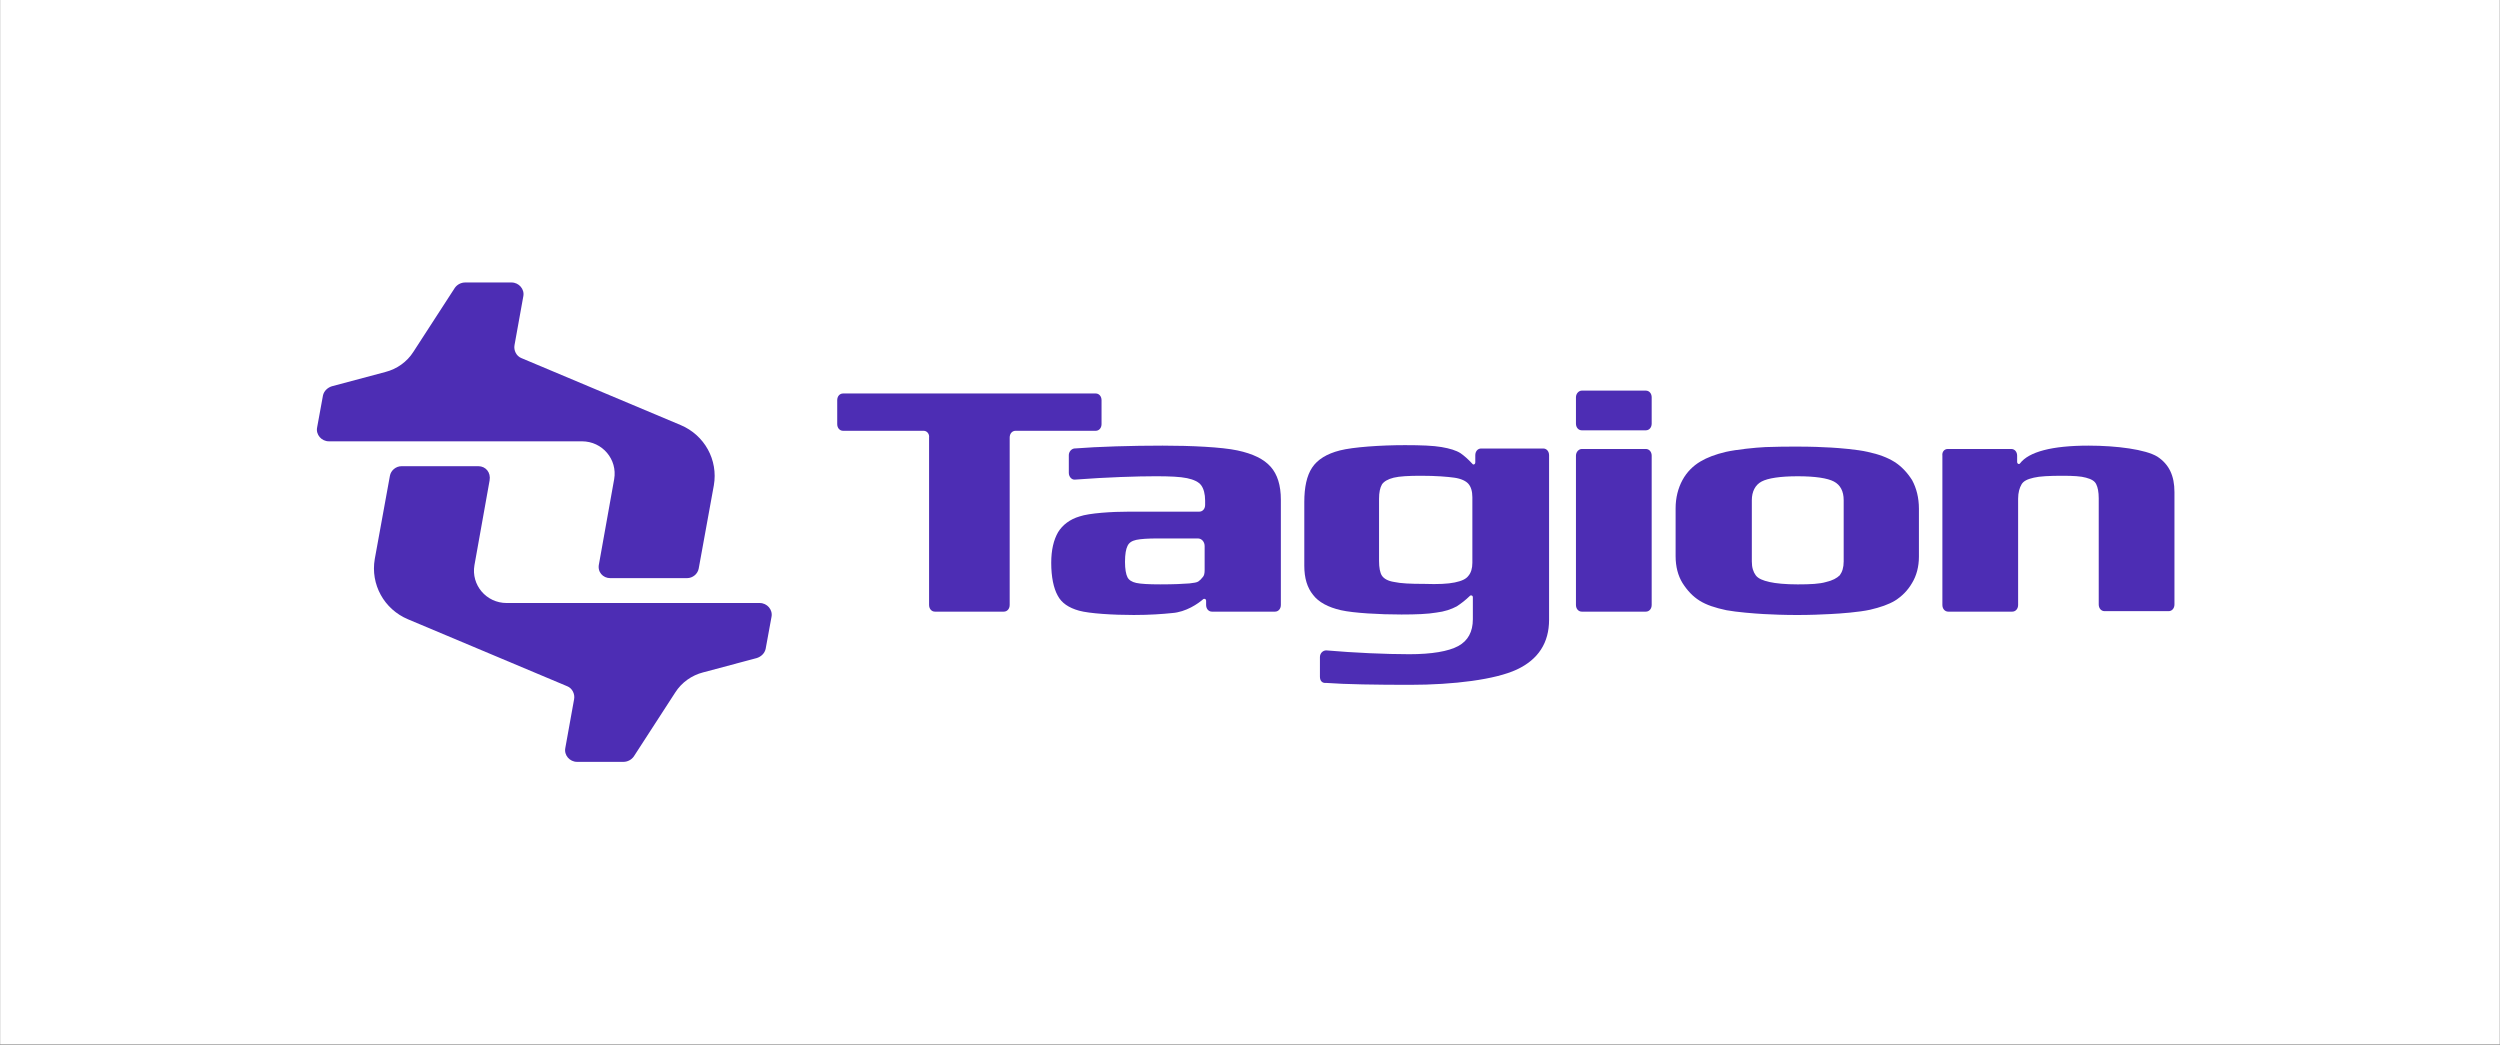 <svg width="3486" height="1457" viewBox="0 0 3486 1457" fill="none" xmlns="http://www.w3.org/2000/svg">
<rect x="0" y="0" width="3486" height="1457" fill="#808080" stroke="none"/>
<rect width="3485.38" height="1456.22" transform="translate(0.238)" fill="white"/>
<path d="M850.96 806.162H957.92C966.095 806.162 972.908 800.159 974.27 792.82L995.39 676.745C1001.52 641.389 982.446 606.7 949.063 592.691L726.968 499.298C720.155 496.629 716.067 488.624 717.43 481.286L729.693 413.242C731.736 403.235 723.561 393.896 713.342 393.896H648.621C643.171 393.896 637.72 396.564 634.314 401.234L576.406 490.625C567.549 504.634 553.243 514.641 537.573 518.643L462.633 538.656C456.501 540.658 451.732 545.327 450.37 551.331L442.195 596.027C440.151 606.033 448.326 615.372 458.545 615.372H811.446C840.059 615.372 861.179 640.722 856.41 668.073L835.29 786.15C832.565 797.49 840.741 806.162 850.96 806.162Z" fill="#4D2DB4"/>
<path d="M667.01 650.059H560.05C551.875 650.059 545.062 656.063 543.699 663.401L522.58 779.476C516.448 814.832 535.524 849.521 568.907 863.53L791.002 956.924C797.815 959.592 801.903 967.597 800.54 974.935L788.277 1042.98C786.233 1052.99 794.409 1062.33 804.628 1062.33H869.349C874.799 1062.33 880.249 1059.66 883.656 1054.99L941.564 965.596C950.421 951.587 964.728 941.581 980.397 937.578L1055.34 917.565C1061.47 915.564 1066.24 910.894 1067.6 904.89L1075.78 860.195C1077.82 850.188 1069.64 840.849 1059.42 840.849H706.524C677.911 840.849 656.791 815.499 661.56 788.148L682.68 670.072C684.723 658.731 677.229 650.059 667.01 650.059Z" fill="#4D2DB4"/>
<path d="M1288.01 600.701H1175.6C1170.83 600.701 1167.42 596.699 1167.42 591.362V558.007C1167.42 552.671 1170.83 548.668 1175.6 548.668H1527.81C1532.58 548.668 1535.99 552.671 1535.99 558.007V591.362C1535.99 596.699 1532.58 600.701 1527.81 600.701H1416.09C1411.32 600.701 1407.91 604.704 1407.91 610.041V843.525C1407.91 848.862 1404.5 852.865 1399.73 852.865H1303.67C1298.91 852.865 1295.5 848.862 1295.5 843.525V610.041C1296.18 605.371 1292.77 600.701 1288.01 600.701Z" fill="#4D2DB4"/>
<path d="M1504.66 851.536C1490.36 847.533 1480.14 840.862 1474.69 830.188C1469.24 820.182 1465.83 804.839 1465.83 784.826C1465.83 766.814 1469.24 752.805 1475.37 742.132C1481.5 732.125 1491.72 724.12 1505.35 720.117C1518.97 715.448 1550.31 713.446 1574.84 713.446H1672.26C1677.03 713.446 1680.43 709.444 1680.43 704.107V698.103C1680.43 688.764 1678.39 681.426 1674.98 676.756C1671.58 672.086 1664.76 668.751 1655.23 666.75C1645.69 664.748 1631.38 664.081 1611.62 664.081C1586.42 664.081 1542.82 665.415 1499.21 668.751C1494.45 669.418 1490.36 664.748 1490.36 659.412V634.729C1490.36 630.059 1493.76 626.057 1497.85 625.39C1531.23 622.721 1578.92 621.387 1621.16 621.387C1660.68 621.387 1703.6 623.388 1725.4 628.058C1747.2 632.728 1762.19 640.066 1771.72 650.739C1781.26 661.413 1786.03 676.756 1786.03 696.769V843.53C1786.03 848.867 1782.62 852.87 1777.86 852.87H1689.97C1685.2 852.87 1681.8 848.867 1681.8 843.53V837.527C1681.8 835.525 1679.75 834.191 1677.71 835.525C1670.9 841.529 1653.86 853.537 1634.11 854.871C1621.16 856.205 1603.45 857.539 1580.97 857.539C1552.35 857.539 1518.97 855.538 1504.66 851.536ZM1658.63 813.511C1664.76 812.844 1668.85 812.177 1670.9 810.843C1672.94 809.508 1674.98 807.507 1677.03 804.839C1679.07 802.837 1679.75 799.502 1679.75 794.832V761.477C1679.75 755.474 1675.66 750.804 1670.21 750.804H1615.03C1600.72 750.804 1590.51 751.471 1584.37 752.805C1578.24 754.139 1574.15 756.808 1572.11 761.477C1570.07 765.48 1568.7 772.818 1568.7 783.492C1568.7 793.498 1570.07 800.836 1572.11 804.839C1574.15 808.841 1578.24 811.51 1584.37 812.844C1590.51 814.178 1601.41 814.845 1617.76 814.845C1636.83 814.845 1650.46 814.178 1658.63 813.511Z" fill="#4D2DB4"/>
<path d="M1840.51 943.592V916.241C1840.51 910.904 1844.6 906.901 1849.37 906.901C1887.52 910.237 1932.48 912.238 1965.18 912.238C1996.52 912.238 2019.68 908.236 2033.31 900.898C2046.94 893.559 2053.75 880.885 2053.75 863.54V832.854C2053.75 830.185 2051.02 829.518 2049.66 830.852C2043.53 836.856 2037.4 841.526 2031.27 845.529C2023.77 849.531 2014.23 852.867 2002.65 854.201C1991.07 856.202 1974.72 856.869 1954.28 856.869C1923.62 856.869 1887.52 854.868 1869.8 850.865C1852.09 846.863 1838.47 839.525 1830.97 829.518C1822.8 819.512 1818.71 806.17 1818.71 788.825V700.101C1818.71 679.421 1822.11 663.411 1829.61 652.07C1837.1 640.73 1850.05 632.724 1868.44 628.055C1886.84 623.385 1924.99 620.717 1959.05 620.717C1981.53 620.717 1998.56 621.384 2010.15 623.385C2021.73 625.386 2030.59 628.055 2036.72 632.057C2041.49 635.393 2046.94 640.062 2053.07 646.733C2054.43 648.735 2057.15 647.4 2057.15 644.732V634.726C2057.15 629.389 2060.56 625.386 2065.33 625.386H2151.85C2156.62 625.386 2160.03 629.389 2160.03 634.726V864.207C2160.03 896.228 2145.04 919.576 2115.06 933.585C2085.09 947.594 2027.18 954.932 1965.86 954.932C1920.22 954.932 1875.25 954.265 1849.37 952.264C1843.23 952.931 1840.51 948.929 1840.51 943.592ZM2028.54 812.174C2038.08 810.172 2044.21 807.504 2047.62 802.834C2051.02 798.832 2053.07 792.828 2053.07 784.823V693.43C2053.07 684.758 2051.02 678.754 2047.62 674.751C2044.21 670.749 2037.4 667.414 2027.86 666.079C2018.32 664.745 2002.65 663.411 1981.53 663.411C1964.5 663.411 1951.56 664.078 1943.38 666.079C1935.21 668.081 1929.76 671.416 1927.03 675.419C1924.31 680.088 1922.94 686.759 1922.94 695.432V782.154C1922.94 791.494 1924.31 798.832 1927.03 802.834C1929.76 806.837 1935.21 810.172 1944.06 811.507C1952.92 813.508 1966.54 814.175 1986.3 814.175C2005.38 814.842 2019 814.175 2028.54 812.174Z" fill="#4D2DB4"/>
<path d="M2205.68 544.67H2294.93C2299.7 544.67 2303.11 548.672 2303.11 554.009V590.699C2303.11 596.036 2299.7 600.039 2294.93 600.039H2205.68C2200.92 600.039 2197.51 596.036 2197.51 590.699V554.009C2197.51 548.672 2201.6 544.67 2205.68 544.67ZM2205.68 626.056H2294.93C2299.7 626.056 2303.11 630.058 2303.11 635.395V843.529C2303.11 848.866 2299.7 852.869 2294.93 852.869H2205.68C2200.92 852.869 2197.51 848.866 2197.51 843.529V635.395C2197.51 630.058 2201.6 626.056 2205.68 626.056Z" fill="#4D2DB4"/>
<path d="M2459.1 856.226C2446.84 855.559 2421.63 853.558 2407.32 850.889C2391.66 847.554 2379.39 843.551 2369.85 837.547C2360.32 831.543 2352.82 823.538 2346.01 812.865C2339.88 802.858 2336.47 790.183 2336.47 775.507V708.797C2336.47 694.121 2339.88 680.779 2346.01 669.439C2352.14 658.098 2361 649.426 2371.22 643.422C2380.07 638.085 2392.34 633.415 2406.64 630.08C2421.63 626.744 2447.52 624.076 2461.83 623.409C2478.18 622.742 2493.17 622.742 2506.11 622.742C2525.87 622.742 2541.54 623.409 2553.12 624.076C2564.7 624.743 2589.91 626.744 2604.21 630.08C2619.88 633.415 2632.15 638.085 2641.68 644.089C2651.22 650.093 2659.4 658.765 2666.21 669.439C2672.34 680.779 2675.75 694.121 2675.75 709.465V776.174C2675.75 790.183 2672.34 802.858 2666.21 812.865C2660.08 823.538 2651.9 831.543 2642.36 837.547C2633.51 842.884 2621.93 846.887 2607.62 850.222C2592.63 853.558 2566.74 855.559 2552.44 856.226C2539.49 856.893 2524.5 857.56 2506.11 857.56C2487.71 857.56 2471.36 856.893 2459.1 856.226ZM2546.3 811.53C2555.16 809.529 2561.29 806.194 2565.38 802.191C2568.79 797.521 2570.83 791.518 2570.83 782.845V697.457C2570.83 684.782 2566.06 676.11 2557.21 671.44C2548.35 666.77 2531.32 664.102 2506.79 664.102C2482.27 664.102 2465.23 666.77 2456.38 671.44C2447.52 676.11 2442.75 685.449 2442.75 697.457V782.845C2442.75 791.518 2444.79 797.521 2448.2 802.191C2451.61 806.861 2458.42 809.529 2467.28 811.53C2476.13 813.532 2489.76 814.866 2506.79 814.866C2524.5 814.866 2537.45 814.199 2546.3 811.53Z" fill="#4D2DB4"/>
<path d="M2715.95 626.057H2804.52C2809.29 626.057 2812.69 630.059 2812.69 635.396V644.068C2812.69 646.737 2815.42 648.071 2816.78 646.07C2829.04 630.059 2861.06 621.387 2912.16 621.387C2951.67 621.387 2991.87 626.724 3008.22 636.73C3024.57 647.404 3032.06 663.414 3032.06 686.096V842.863C3032.06 848.2 3028.66 852.203 3023.89 852.203H2934.64C2929.87 852.203 2926.47 848.2 2926.47 842.863V694.768C2926.47 686.095 2925.1 679.425 2923.06 675.422C2921.02 670.752 2916.25 668.084 2908.75 666.083C2901.94 664.081 2891.04 663.414 2876.05 663.414C2857.66 663.414 2844.03 664.081 2835.86 666.083C2827 668.084 2821.55 670.752 2818.83 675.422C2816.1 680.092 2814.06 686.763 2814.06 695.435V843.53C2814.06 848.867 2810.65 852.87 2805.88 852.87H2716.63C2711.87 852.87 2708.46 848.867 2708.46 843.53V635.396C2707.78 630.059 2711.18 626.057 2715.95 626.057Z" fill="#4D2DB4"/>
</svg>
